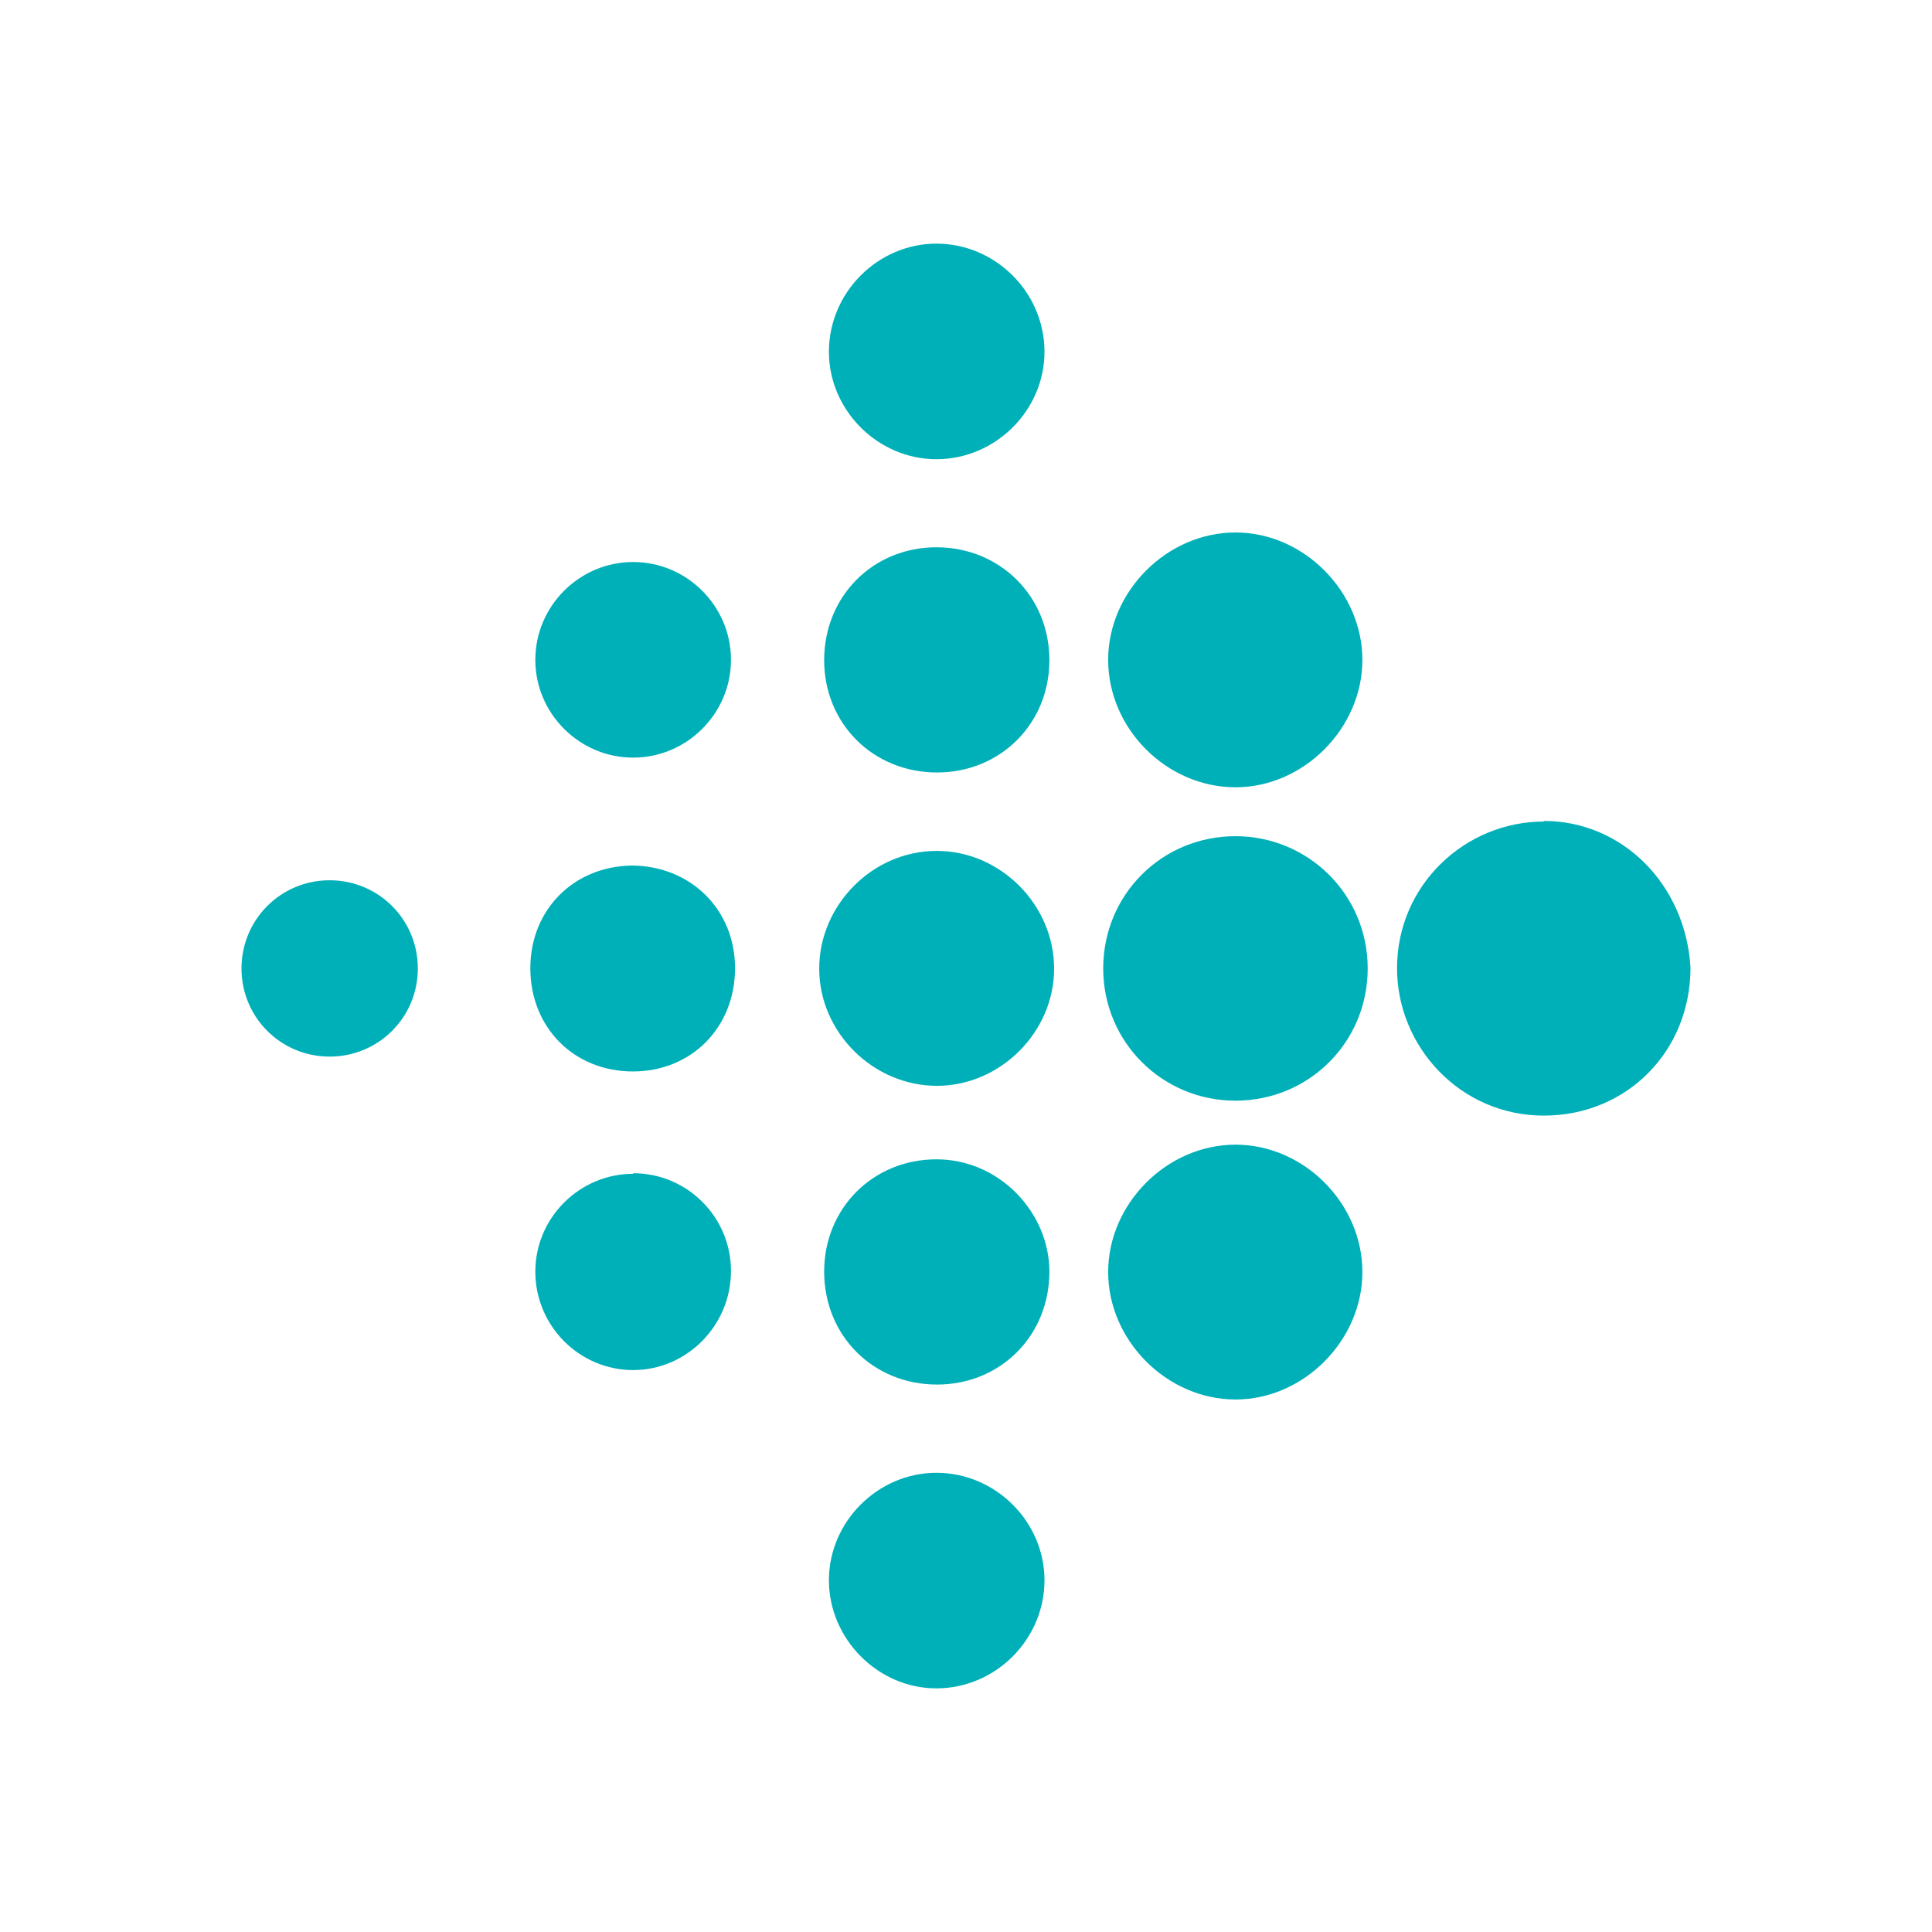 <svg width="48" height="48" viewBox="0 0 48 48" fill="none" xmlns="http://www.w3.org/2000/svg"><g id="fitbit-Icon"><path id="Vector" d="M15.726 21.504C15.726 21.504 15.741 21.504 15.726 21.504V21.504ZM8.19 21.87C9.406 21.87 10.381 22.846 10.381 24.061C10.381 25.276 9.406 26.251 8.19 26.251C6.975 26.251 6 25.276 6 24.061C6 22.846 6.975 21.87 8.19 21.87ZM15.731 13.963C17.066 13.963 18.161 15.058 18.161 16.393C18.161 17.728 17.066 18.823 15.731 18.823C14.395 18.823 13.3 17.728 13.3 16.393C13.3 15.058 14.395 13.963 15.731 13.963ZM15.731 29.163V29.148C17.066 29.148 18.161 30.228 18.161 31.578C18.161 32.929 17.066 34.039 15.731 34.039C14.395 34.039 13.3 32.944 13.3 31.593C13.3 30.258 14.395 29.163 15.731 29.163ZM15.711 21.504C17.166 21.519 18.262 22.599 18.262 24.055C18.262 25.525 17.181 26.62 15.726 26.62C14.256 26.62 13.176 25.525 13.176 24.055C13.176 22.599 14.256 21.519 15.711 21.504V21.504ZM23.265 36.591C24.735 36.591 25.95 37.806 25.95 39.261C25.95 40.731 24.735 41.947 23.265 41.947C21.81 41.947 20.594 40.717 20.594 39.261C20.594 37.806 21.81 36.591 23.265 36.591ZM25.95 8.739C25.95 10.194 24.735 11.409 23.265 11.409C21.81 11.409 20.594 10.194 20.594 8.739C20.594 7.268 21.81 6.053 23.265 6.053C24.735 6.053 25.95 7.268 25.95 8.739V8.739ZM23.266 28.803C24.842 28.803 26.072 30.138 26.072 31.593C26.072 33.184 24.857 34.399 23.281 34.399C21.691 34.399 20.476 33.184 20.476 31.593C20.476 30.018 21.691 28.803 23.266 28.803V28.803ZM23.266 13.597C24.842 13.597 26.072 14.812 26.072 16.402C26.072 17.977 24.857 19.192 23.281 19.192C21.691 19.192 20.476 17.977 20.476 16.402C20.476 14.812 21.691 13.597 23.266 13.597V13.597ZM23.263 21.141H23.278C24.854 21.141 26.189 22.477 26.189 24.067C26.189 25.642 24.854 26.977 23.278 26.977C21.688 26.977 20.353 25.642 20.353 24.067C20.353 22.477 21.688 21.141 23.263 21.141ZM30.697 28.439C32.392 28.439 33.848 29.894 33.848 31.604C33.848 33.299 32.392 34.77 30.697 34.77C28.987 34.77 27.532 33.299 27.532 31.604C27.532 29.909 28.987 28.439 30.697 28.439ZM30.697 13.229C32.392 13.229 33.848 14.699 33.848 16.395C33.848 18.09 32.392 19.56 30.697 19.56C28.987 19.56 27.532 18.105 27.532 16.395C27.532 14.699 28.987 13.229 30.697 13.229V13.229ZM30.694 20.775C32.509 20.775 33.98 22.23 33.98 24.061C33.98 25.891 32.524 27.346 30.694 27.346C28.879 27.346 27.409 25.891 27.409 24.061C27.409 22.23 28.864 20.775 30.694 20.775ZM38.354 20.411V20.396C40.305 20.396 41.88 21.971 42 24.041C42 26.112 40.425 27.717 38.354 27.717C36.284 27.717 34.709 26.007 34.709 24.056C34.709 21.986 36.404 20.411 38.354 20.411V20.411Z" fill="#00B0B9"/></g></svg>